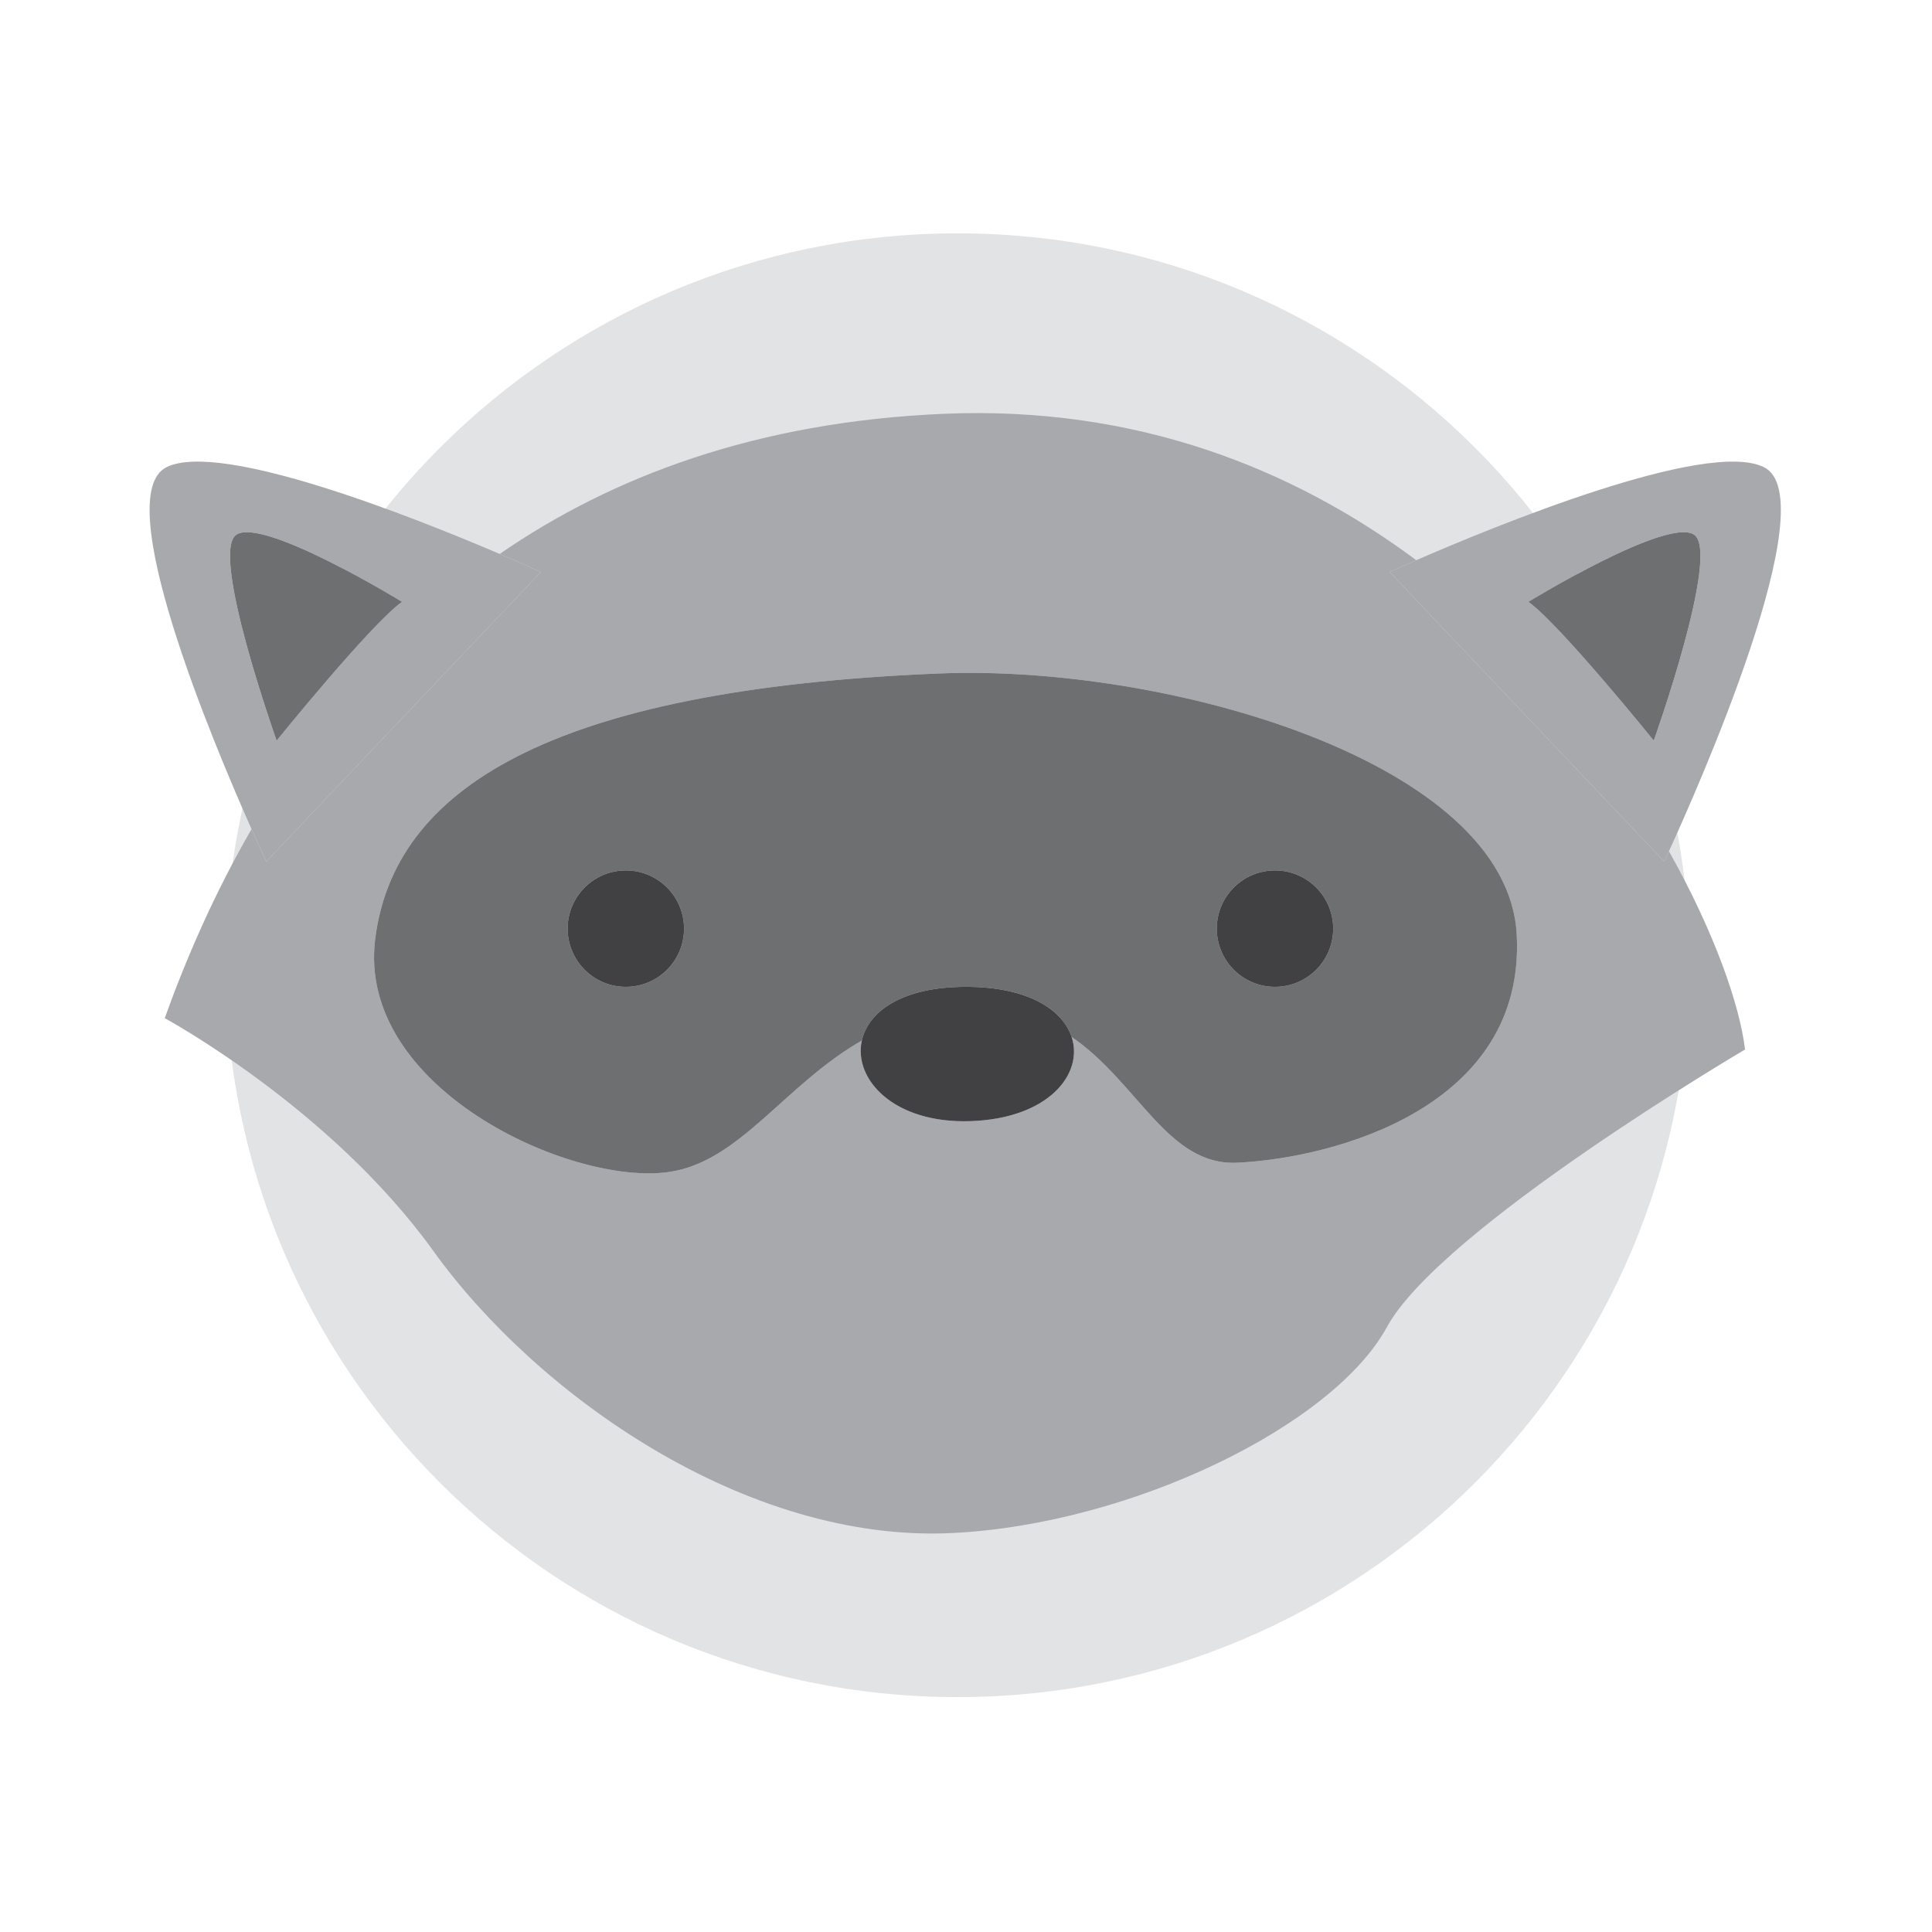 <?xml version="1.0" encoding="UTF-8" standalone="no"?><!DOCTYPE svg PUBLIC "-//W3C//DTD SVG 1.1//EN" "http://www.w3.org/Graphics/SVG/1.1/DTD/svg11.dtd"><svg width="100%" height="100%" viewBox="0 0 417 417" version="1.1" xmlns="http://www.w3.org/2000/svg" xmlns:xlink="http://www.w3.org/1999/xlink" xml:space="preserve" xmlns:serif="http://www.serif.com/" style="fill-rule:evenodd;clip-rule:evenodd;stroke-linejoin:round;stroke-miterlimit:2;"><rect id="Artboard1" x="-0" y="0" width="416.667" height="416.667" style="fill:none;"/><g><path d="M364.635,208.333c-0,87.246 -70.726,157.971 -157.971,157.971c-87.246,0 -157.972,-70.725 -157.972,-157.971c0,-87.245 70.726,-157.971 157.972,-157.971c87.245,0 157.971,70.726 157.971,157.971Z" style="fill:#e2e3e4;fill-rule:nonzero;"/><path d="M267.025,250.958c-15.007,0.714 -21.389,-17.351 -35.73,-27.15c2.654,8.006 -5.039,17.619 -21.811,18.178c-16.65,0.555 -25.313,-9.089 -23.462,-17.4c-16.811,9.641 -26.326,26.189 -41.686,28.383c-21.118,3.017 -67.378,-18.102 -63.356,-50.282c4.023,-32.181 37.255,-53.876 121.684,-57.322c49.277,-2.012 122.69,19.107 124.701,56.316c2.012,37.209 -39.22,48.271 -60.34,49.277Zm32.919,-127.493c0,-0 2.147,-0.986 5.741,-2.551c-26.421,-19.665 -60.334,-33.379 -101.999,-31.598c-40.31,1.723 -71.558,13.501 -95.831,30.249c5.448,2.33 8.867,3.9 8.867,3.9l-59.246,62.477c-0,0 -1.248,-2.642 -3.185,-6.99c-8.146,14.094 -14.203,28.168 -18.736,40.81c0,-0 35.752,19.325 57.977,50.245c22.224,30.921 67.432,63.107 112.086,60.876c38.651,-1.933 82.133,-23.192 93.728,-44.449c11.595,-21.258 77.301,-59.909 77.301,-59.909c-1.112,-9.455 -6.556,-25.238 -16.428,-42.801c-0.652,1.421 -1.028,2.218 -1.028,2.218l-59.247,-62.477Z" style="fill:#a7a9ac;fill-rule:nonzero;"/><path d="M275.19,212.998c-6.937,-0 -12.562,-5.624 -12.562,-12.562c-0,-6.937 5.625,-12.562 12.562,-12.562c6.937,0 12.561,5.625 12.561,12.562c0,6.938 -5.624,12.562 -12.561,12.562Zm-140.108,-0c-6.939,-0 -12.562,-5.624 -12.562,-12.562c-0,-6.937 5.623,-12.562 12.562,-12.562c6.936,0 12.56,5.625 12.56,12.562c0,6.938 -5.624,12.562 -12.56,12.562Zm67.582,-67.633c-84.429,3.446 -117.661,25.141 -121.684,57.322c-4.022,32.18 42.238,53.299 63.356,50.282c15.36,-2.194 24.875,-18.742 41.686,-28.383c1.371,-6.159 8.506,-11.588 22.495,-11.588c13.437,-0 20.846,4.98 22.778,10.81c14.341,9.799 20.723,27.864 35.73,27.15c21.12,-1.006 62.352,-12.068 60.34,-49.277c-2.011,-37.209 -75.424,-58.328 -124.701,-56.316Z" style="fill:#6d6f71;fill-rule:nonzero;"/><path d="M135.082,187.874c-6.939,0 -12.562,5.625 -12.562,12.562c-0,6.938 5.623,12.562 12.562,12.562c6.936,-0 12.56,-5.624 12.56,-12.562c0,-6.937 -5.624,-12.562 -12.56,-12.562Z" style="fill:#414042;fill-rule:nonzero;"/><path d="M275.19,187.874c-6.937,0 -12.562,5.625 -12.562,12.562c-0,6.938 5.625,12.562 12.562,12.562c6.937,-0 12.561,-5.624 12.561,-12.562c0,-6.937 -5.624,-12.562 -12.561,-12.562Z" style="fill:#414042;fill-rule:nonzero;"/><path d="M208.517,212.998c-13.989,-0 -21.124,5.429 -22.495,11.588c-1.851,8.311 6.812,17.955 23.462,17.4c16.772,-0.559 24.465,-10.172 21.811,-18.178c-1.932,-5.83 -9.341,-10.81 -22.778,-10.81Z" style="fill:#414042;fill-rule:nonzero;"/><path d="M51.016,115.405c5.798,-3.864 35.752,14.494 35.752,14.494c-6.764,4.832 -27.056,29.954 -27.056,29.954c0,-0 -14.494,-40.583 -8.696,-44.448Zm65.706,8.06c-0,-0 -3.419,-1.57 -8.867,-3.9c-18.46,-7.892 -60.28,-24.545 -71.924,-18.722c-12.301,6.149 9.794,58.873 18.36,78.109c1.937,4.348 3.185,6.99 3.185,6.99l59.246,-62.477Z" style="fill:#a7a9ac;fill-rule:nonzero;"/><path d="M86.768,129.899c-0,0 -29.954,-18.358 -35.752,-14.494c-5.798,3.865 8.696,44.448 8.696,44.448c0,-0 20.292,-25.122 27.056,-29.954Z" style="fill:#6d6f71;fill-rule:nonzero;"/><path d="M356.954,159.853c-0,-0 -20.291,-25.122 -27.056,-29.954c-0,0 29.955,-18.358 35.752,-14.494c5.798,3.865 -8.696,44.448 -8.696,44.448Zm23.782,-59.01c-12.362,-6.18 -58.723,12.962 -75.051,20.071c-3.594,1.565 -5.741,2.551 -5.741,2.551l59.247,62.477c0,0 0.376,-0.797 1.028,-2.218c5.826,-12.697 34.079,-76.1 20.517,-82.881Z" style="fill:#a7a9ac;fill-rule:nonzero;"/><path d="M365.65,115.405c-5.797,-3.864 -35.752,14.494 -35.752,14.494c6.765,4.832 27.056,29.954 27.056,29.954c-0,-0 14.494,-40.583 8.696,-44.448Z" style="fill:#6d6f71;fill-rule:nonzero;"/></g></svg>